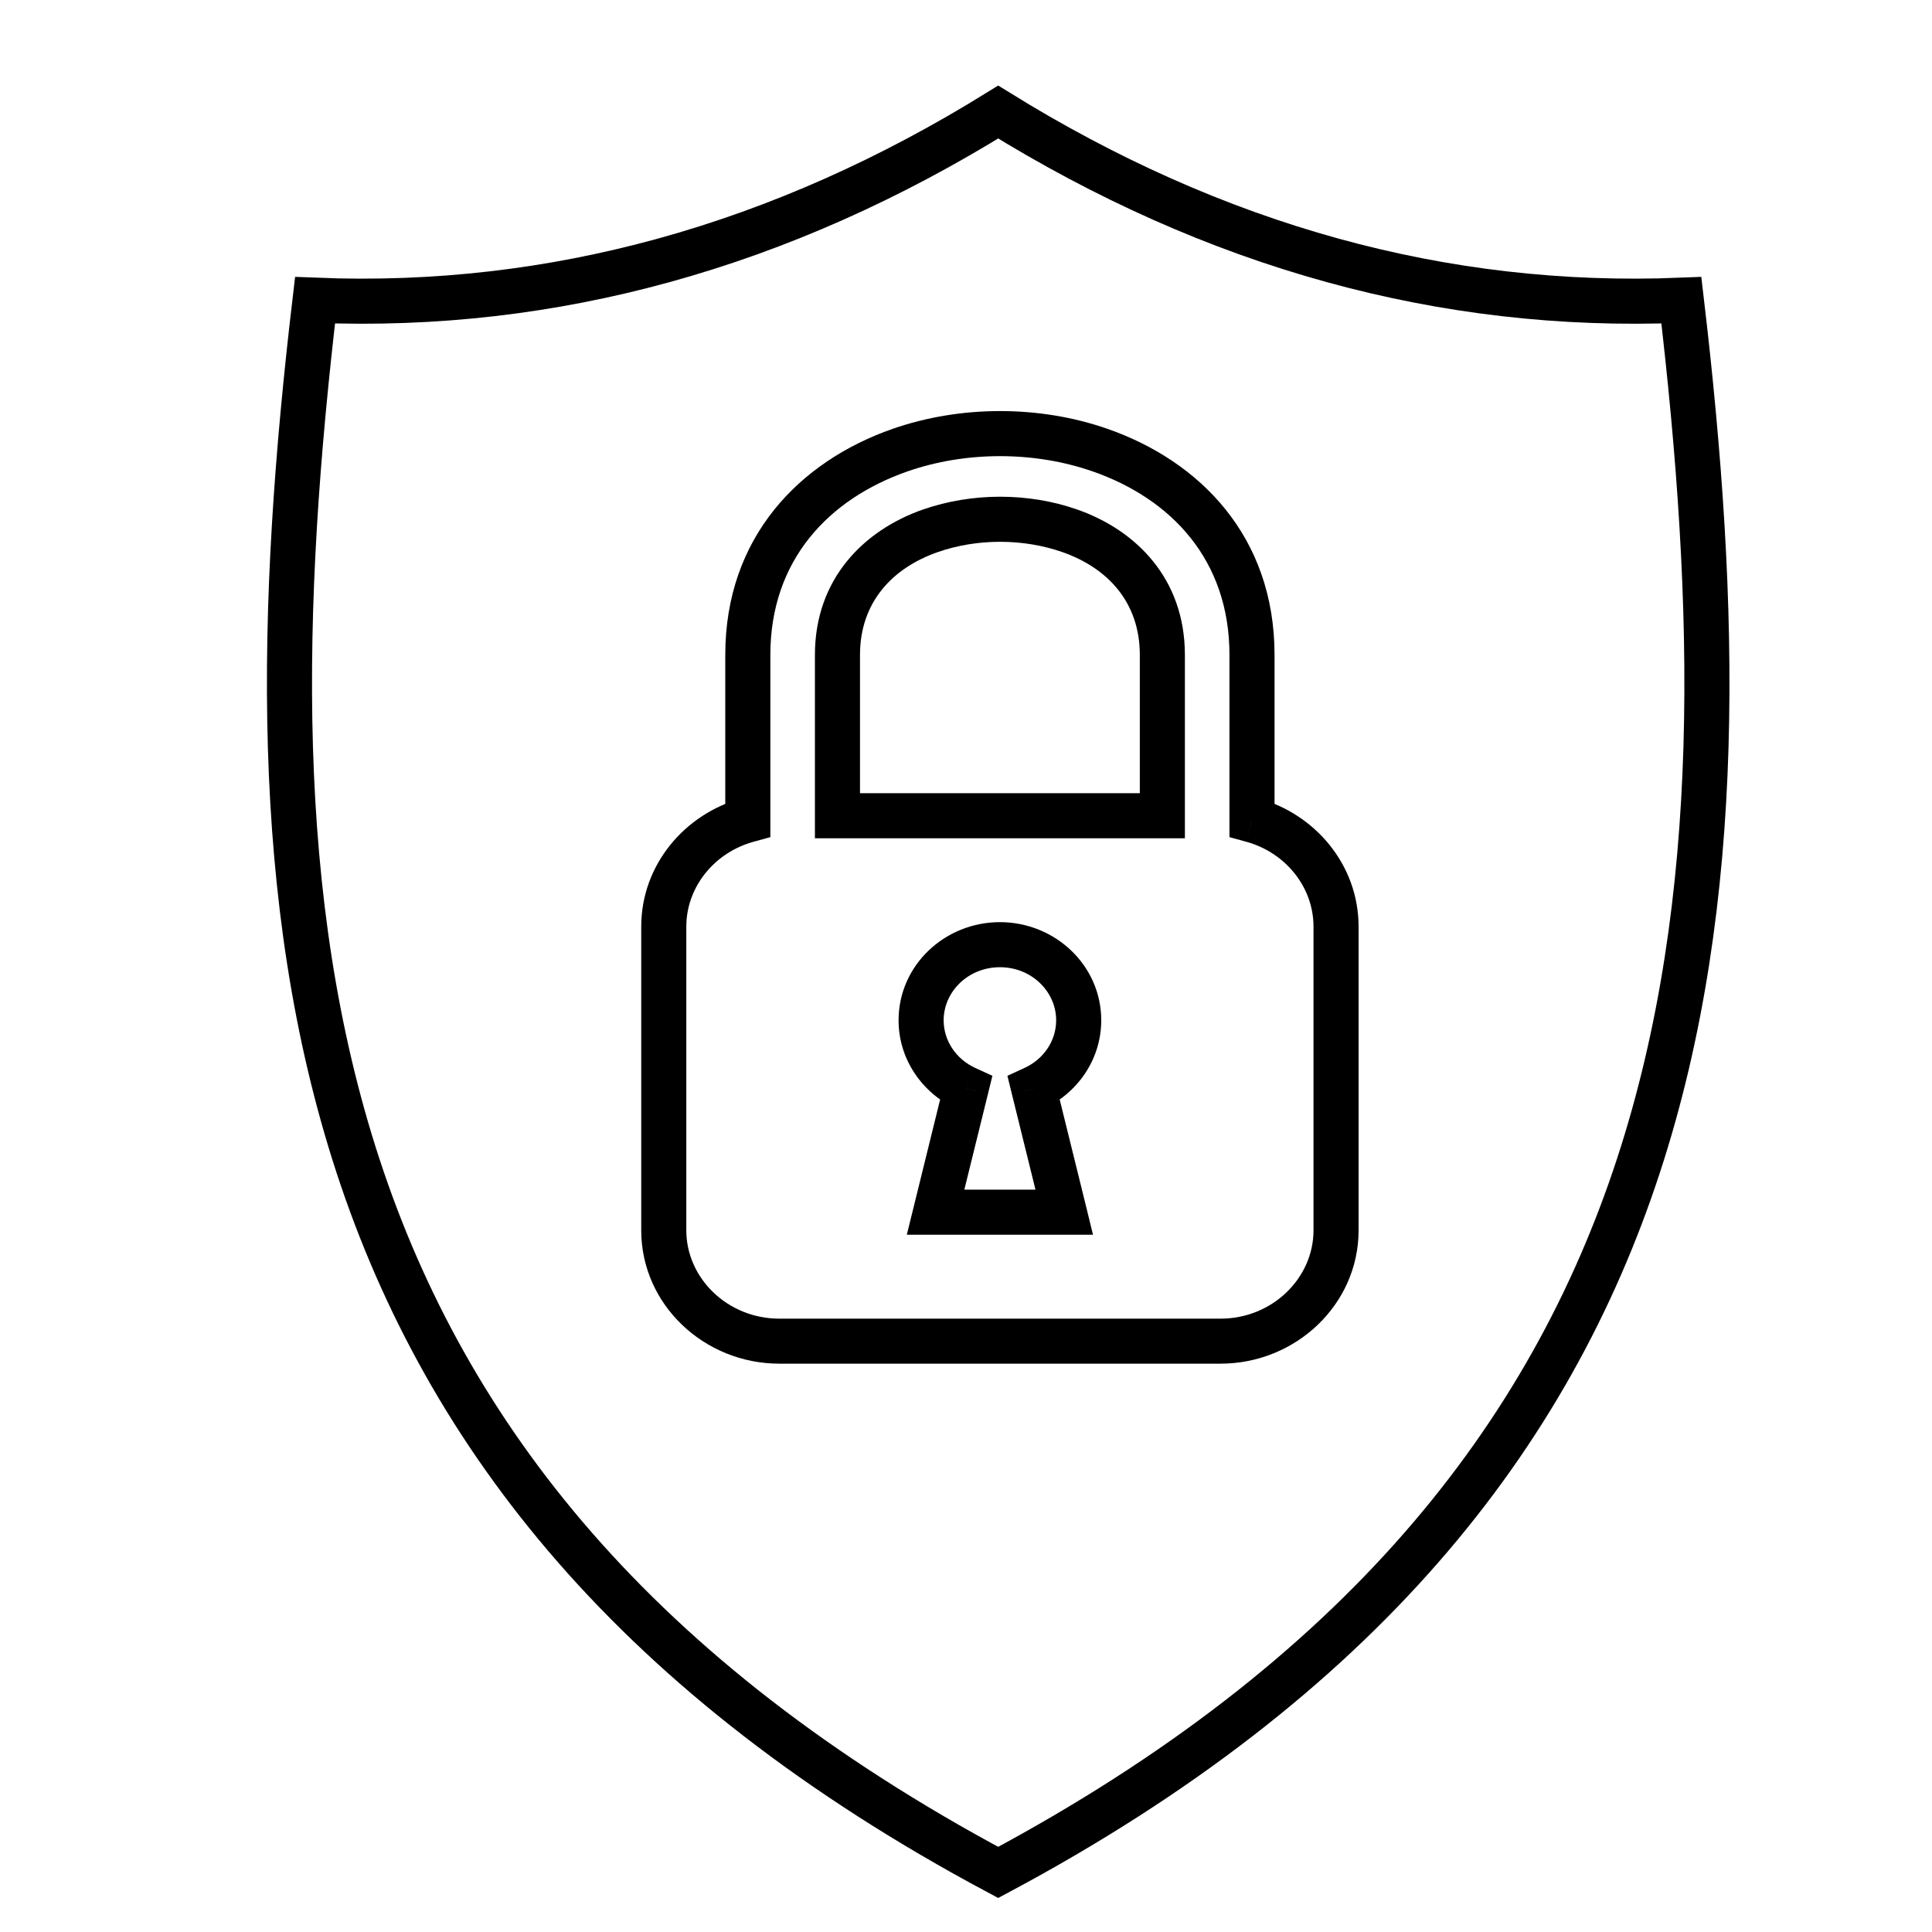 <svg width="30" height="30" viewBox="0 0 30 30" fill="none" xmlns="http://www.w3.org/2000/svg">
<g clip-path="url(#clip0)">
<mask id="mask0" mask-type="alpha" maskUnits="userSpaceOnUse" x="3" y="0" width="25" height="31">
<path fill-rule="evenodd" clip-rule="evenodd" d="M3 0H28V30.742H3V0Z" fill="white"/>
</mask>
<g mask="url(#mask0)">
<path fill-rule="evenodd" clip-rule="evenodd" d="M10.303 4.044C8.563 4.523 6.761 4.738 4.892 4.662C4.335 9.384 4.207 13.974 5.559 18.103C6.935 22.303 9.869 26.067 15.5 29.075C21.131 26.067 24.066 22.303 25.441 18.103C26.793 13.974 26.665 9.384 26.108 4.662C24.239 4.738 22.437 4.523 20.697 4.044C18.891 3.547 17.162 2.769 15.5 1.74C13.838 2.769 12.109 3.547 10.303 4.044V4.044Z" stroke="currentColor" stroke-width="0.7"/>
<path d="M16.052 16.902L15.906 16.584L15.643 16.705L15.712 16.986L16.052 16.902ZM16.526 18.823V19.173H16.972L16.866 18.739L16.526 18.823ZM14.527 18.823L14.188 18.739L14.081 19.173H14.527V18.823ZM15.001 16.902L15.341 16.986L15.41 16.705L15.146 16.584L15.001 16.902ZM19.441 12.732H19.091V12.999L19.349 13.07L19.441 12.732ZM11.612 12.732L11.704 13.07L11.962 12.999V12.732H11.612ZM13.976 6.99L14.091 7.32L14.091 7.32L13.976 6.99ZM15.529 6.733L15.529 7.083L15.529 7.083L15.529 6.733ZM17.082 6.989L16.967 7.32L16.967 7.32L17.082 6.989ZM13.004 12.667H12.654V13.017H13.004V12.667ZM18.049 12.667V13.017H18.399V12.667H18.049ZM16.609 8.241L16.494 8.572L16.494 8.572L16.609 8.241ZM15.529 8.063L15.529 7.713L15.529 7.713L15.529 8.063ZM14.449 8.242L14.334 7.911L14.334 7.911L14.449 8.242ZM15.527 15.019C16.023 15.019 16.4 15.402 16.4 15.843H17.1C17.1 14.988 16.381 14.319 15.527 14.319V15.019ZM16.4 15.843C16.4 16.162 16.205 16.448 15.906 16.584L16.198 17.221C16.724 16.98 17.1 16.458 17.1 15.843H16.4ZM15.712 16.986L16.186 18.907L16.866 18.739L16.392 16.819L15.712 16.986ZM16.526 18.473H14.527V19.173H16.526V18.473ZM14.867 18.907L15.341 16.986L14.661 16.819L14.188 18.739L14.867 18.907ZM15.146 16.584C14.848 16.448 14.653 16.162 14.653 15.843H13.953C13.953 16.458 14.329 16.98 14.855 17.221L15.146 16.584ZM14.653 15.843C14.653 15.402 15.03 15.019 15.527 15.019V14.319C14.671 14.319 13.953 14.988 13.953 15.843H14.653ZM19.349 13.07C19.961 13.237 20.396 13.775 20.396 14.388H21.096C21.096 13.432 20.423 12.638 19.534 12.395L19.349 13.07ZM20.396 14.388V19.105H21.096V14.388H20.396ZM20.396 19.105C20.396 19.844 19.759 20.476 18.952 20.476V21.175C20.118 21.175 21.096 20.258 21.096 19.105H20.396ZM18.952 20.476H12.101V21.175H18.952V20.476ZM12.101 20.476C11.294 20.476 10.657 19.844 10.657 19.105H9.957C9.957 20.258 10.935 21.175 12.101 21.175V20.476ZM10.657 19.105V14.388H9.957V19.105H10.657ZM10.657 14.388C10.657 13.775 11.092 13.237 11.704 13.07L11.52 12.395C10.63 12.638 9.957 13.432 9.957 14.388H10.657ZM11.962 12.732V10.17H11.262V12.732H11.962ZM11.962 10.17C11.962 8.694 12.872 7.746 14.091 7.32L13.861 6.659C12.426 7.16 11.262 8.332 11.262 10.17H11.962ZM14.091 7.32C14.542 7.163 15.035 7.083 15.529 7.083L15.529 6.383C14.961 6.383 14.39 6.475 13.861 6.659L14.091 7.32ZM15.529 7.083C16.024 7.083 16.516 7.163 16.967 7.32L17.197 6.659C16.668 6.474 16.097 6.383 15.529 6.383L15.529 7.083ZM16.967 7.32C18.183 7.744 19.091 8.691 19.091 10.17H19.791C19.791 8.33 18.63 7.159 17.197 6.659L16.967 7.32ZM19.091 10.17V12.732H19.791V10.17H19.091ZM13.004 13.017H18.049V12.317H13.004V13.017ZM18.399 12.667V10.17H17.699V12.667H18.399ZM18.399 10.17C18.399 8.984 17.639 8.23 16.724 7.911L16.494 8.572C17.196 8.817 17.699 9.348 17.699 10.17H18.399ZM16.724 7.911C16.345 7.778 15.936 7.713 15.529 7.713L15.529 8.413C15.863 8.413 16.193 8.467 16.494 8.572L16.724 7.911ZM15.529 7.713C15.123 7.713 14.714 7.779 14.334 7.911L14.564 8.572C14.866 8.467 15.196 8.413 15.529 8.413L15.529 7.713ZM14.334 7.911C13.417 8.231 12.654 8.985 12.654 10.17H13.354C13.354 9.351 13.858 8.818 14.564 8.572L14.334 7.911ZM12.654 10.17V12.667H13.354V10.17H12.654Z" fill="currentColor"/>
</g>
</g>
<defs>
<clipPath id="clip0">
<rect width="30" height="30" fill="white"/>
</clipPath>
</defs>
</svg>
